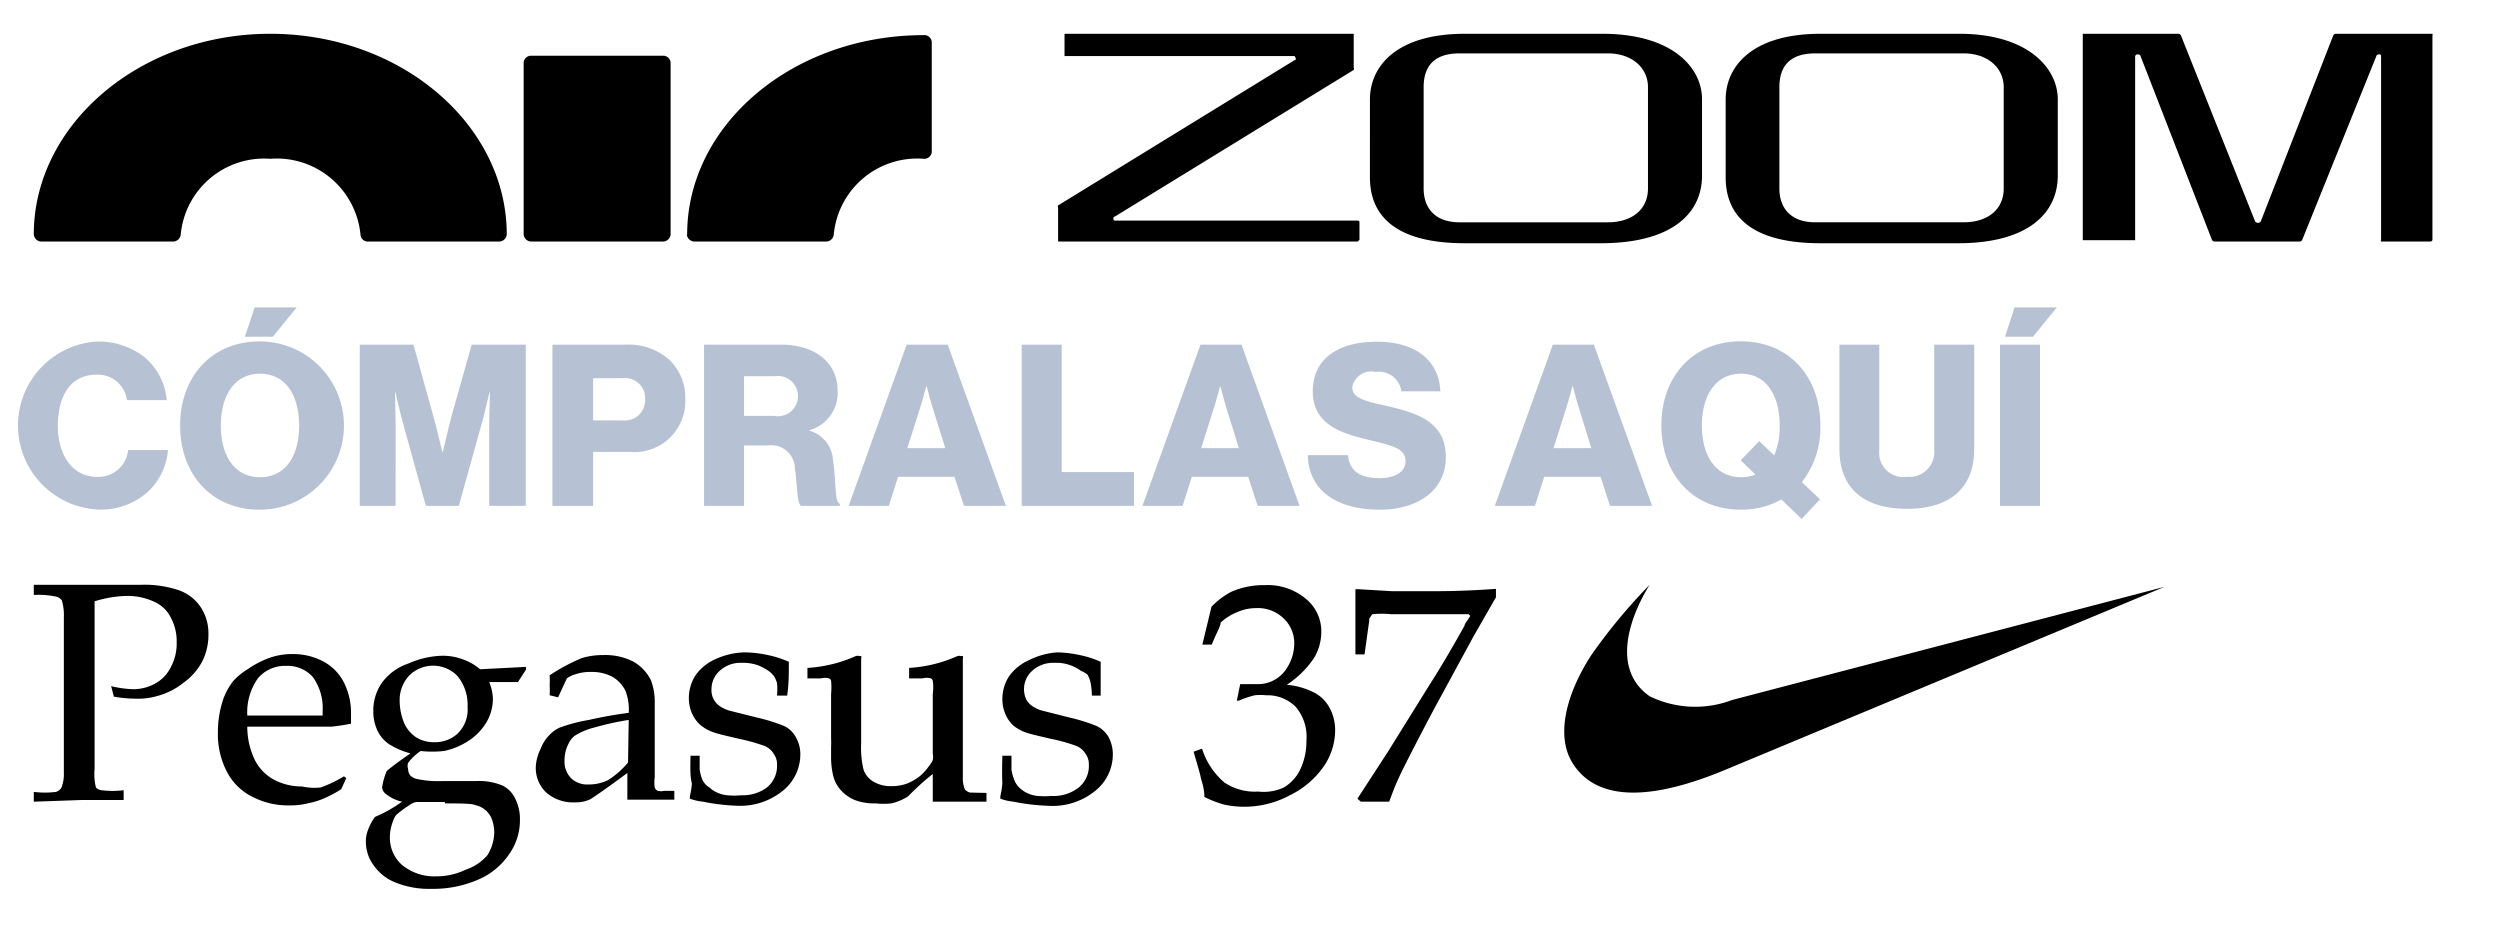 <svg width="74" height="28" xmlns="http://www.w3.org/2000/svg" xmlns:xlink="http://www.w3.org/1999/xlink"><svg width="61.39" height="8.16" viewBox="-1 -1 120.78 14.31" y="8.15" xmlns="http://www.w3.org/2000/svg"><path data-name="CÓMPRALAS AQUÍ" d="M4.64 11.763a4.09 4.09 0 003.01-1.064 3.736 3.736 0 001.13-2.4H6.46a1.734 1.734 0 01-1.83 1.563c-1.39 0-2.26-1.248-2.26-2.968s.72-2.981 2.25-2.981a1.7 1.7 0 011.77 1.484h2.32a3.664 3.664 0 00-1.4-2.587 4.374 4.374 0 00-2.68-.827 4.9 4.9 0 00.01 9.78zm8.62-10.059h1.63l1.39-1.707h-2.45zm.88 8.181c-1.51 0-2.28-1.3-2.28-3.007s.77-3.02 2.28-3.02c1.53 0 2.28 1.313 2.28 3.02s-.75 3.007-2.28 3.007zm-.01 1.891a4.9 4.9 0 000-9.8c-2.84 0-4.64 2.088-4.64 4.9s1.8 4.9 4.64 4.9zm5.82-.223h2.09V6.839c0-.381-.04-1.891-.04-1.891h.03s.33 1.418.43 1.759l1.34 4.846h1.92l1.35-4.859c.11-.341.43-1.746.43-1.746h.03s-.04 1.5-.04 1.878v4.727h2.13V2.164h-3.15l-1.16 4.11c-.16.591-.52 2.14-.52 2.14h-.03s-.37-1.549-.54-2.14l-1.14-4.11h-3.13v9.389zm11.22 0h2.37V8.414h2.19a2.966 2.966 0 003.18-3.072 3.067 3.067 0 00-.95-2.312 3.571 3.571 0 00-2.56-.866h-4.23v9.389zm2.37-4.977V4.12h1.72a1.164 1.164 0 011.31 1.209 1.182 1.182 0 01-1.31 1.247h-1.72zM40 11.553h2.33V8.034h1.4a1.369 1.369 0 011.56 1.339c.15.932.11 2.035.36 2.18h2.26v-.118c-.33-.118-.2-1.3-.4-2.535a1.879 1.879 0 00-1.36-1.72v-.039a2.25 2.25 0 001.63-2.272c0-1.747-1.42-2.705-3.29-2.705H40v9.389zm2.33-5.24V4h1.8a1.173 1.173 0 11-.06 2.311h-1.74zm6.09 5.24h2.34l.54-1.694h3.28l.56 1.694h2.44l-3.39-9.389H51.8zm3.42-3.362l.72-2.272c.16-.485.38-1.326.38-1.326h.03s.21.841.37 1.326l.71 2.272h-2.21zm6.66 3.362h6.54v-1.97h-4.21V2.164H58.5v9.389zm7.03 0h2.34l.54-1.694h3.28l.55 1.694h2.44L71.3 2.164h-2.39zm3.42-3.362l.72-2.272c.16-.485.38-1.326.38-1.326h.02s.22.841.37 1.326l.71 2.272h-2.2zm10.4 3.585c2.17 0 3.85-1.09 3.85-3.06 0-2.009-1.58-2.547-3.32-2.954-1.41-.315-2.13-.473-2.13-1.129a1.123 1.123 0 011.35-.88 1.325 1.325 0 011.51 1.129h2.27c-.09-1.97-1.66-2.889-3.7-2.889-2.1 0-3.73.88-3.73 2.889 0 1.97 1.72 2.469 3.35 2.85 1.29.315 2.05.472 2.05 1.221 0 .709-.75.985-1.51.985-1.12 0-1.74-.394-1.84-1.34h-2.34c.05 2.075 1.7 3.178 4.19 3.178zm6.7-.223h2.34l.54-1.694h3.28l.55 1.694h2.45l-3.39-9.389h-2.39zm3.42-3.362l.72-2.272c.16-.485.38-1.326.38-1.326h.03s.21.841.37 1.326l.7 2.272h-2.2zm10.92 1.694c-1.51 0-2.28-1.3-2.28-3.007s.77-3.02 2.28-3.02 2.25 1.313 2.25 3.02a4.216 4.216 0 01-.32 1.733l-.87-.827-1.08 1.116.86.828a2.15 2.15 0 01-.84.157zm3.53 2.43l1.07-1.143-1.06-1a5.127 5.127 0 001.08-3.3c0-2.81-1.79-4.9-4.64-4.9-2.83 0-4.62 2.088-4.62 4.9s1.79 4.9 4.62 4.9a4.721 4.721 0 002.37-.591zm6.14-.591c2.61 0 3.91-1.314 3.91-3.48v-6.08h-2.33v6.119a1.443 1.443 0 01-1.58 1.576 1.409 1.409 0 01-1.62-1.536V2.164h-2.32v6.08c0 2.193 1.31 3.48 3.94 3.48zm5.41-.171h2.33V2.164h-2.33v9.389zm.29-9.849h1.63l1.39-1.707h-2.46z" fill="#b6c2d3" fill-rule="evenodd"/></svg><svg width="19.77" height="8.15" viewBox="-1 -1 19.77 8.15" x="45.3" y="16.31" xmlns="http://www.w3.org/2000/svg"><g data-name="Layer 2"><path d="M4.76 5.48c-1.4.58-3.6 1.25-4.51-.2-.51-.81-.19-2.06.56-3.21A16.56 16.56 0 012.53 0c-.35.55-1.31 2.38 0 3.3a3.08 3.08 0 002.44.11L17.77.06z" data-name="Layer 1"/></g></svg><svg width="73.03" height="8.15" viewBox="-1 -1 73.03 8.15" xmlns="http://www.w3.org/2000/svg"><g data-name="Layer 2"><path d="M39.24 5.57v.53l-.05.05h-8.87v-1a.08.08 0 010-.07l7-4.3c.08 0 0-.12 0-.12h-6.81V0h8.56v1a.08.08 0 010 .07L32 5.41c-.06 0-.06.12 0 .12h7.2s.04.01.04.04zm10.14-3.63V4.2c0 1.1-.87 2-3 2h-4.02c-2.1 0-2.81-.85-2.81-1.95V1.94c0-.94.74-1.94 2.81-1.94h4.07c2.07 0 2.95 1 2.95 1.94zm-1.6-.36c0-.56-.46-1-1.19-1H42.2c-.74 0-1.06.37-1.06 1v3c0 .57.33 1 1.06 1h4.39c.73 0 1.19-.39 1.19-1zm12.13.36V4.2c0 1.1-.87 2-2.95 2h-4.07c-2.1 0-2.81-.85-2.81-1.95V1.94c0-.94.74-1.94 2.81-1.94H57c2 0 2.91 1 2.91 1.94zm-1.6-.36c0-.56-.46-1-1.19-1h-4.39c-.74 0-1.06.37-1.06 1v3c0 .57.33 1 1.06 1h4.39c.73 0 1.19-.39 1.19-1zm8.76 4.57h-2.52a.09.09 0 01-.08-.06L62.36.66s0-.05-.09-.05a.07.07 0 00-.07.06v5.44h-1.55V0h2.81a.09.09 0 01.1.06l2.19 5.49a.1.1 0 00.17 0L68.06.06a.09.09 0 01.1-.06H71a.06.06 0 010 .05V6.1a.06.06 0 01-.06.05h-1.46a.05.05 0 010-.05V.67a.05.05 0 00-.06-.06s-.07 0-.08.05l-2.19 5.43a.09.09 0 01-.08.06zM7 0C3.14 0 0 2.69 0 5.94a.23.23 0 00.24.21h3.87a.23.23 0 00.24-.21A2.48 2.48 0 017 3.7a2.49 2.49 0 012.67 2.24.22.22 0 00.24.21h3.86a.23.23 0 00.23-.21C14 2.69 10.87 0 7 0m7.74.65a.22.22 0 00-.24.2v5.09a.23.23 0 00.24.21h3.87a.23.23 0 00.24-.21V.85a.22.22 0 00-.24-.2zm4.59 5.29a.23.23 0 00.24.21h3.87a.23.23 0 00.24-.21 2.48 2.48 0 012.66-2.24.22.22 0 00.24-.2V.24a.22.22 0 00-.24-.2c-3.87 0-7 2.65-7 5.9z" data-name="Layer 1"/></g></svg><svg width="45.3" height="10.97" viewBox="-1 -1 45.3 10.97" y="16.31" xmlns="http://www.w3.org/2000/svg"><g data-name="Layer 2"><path d="M0 .3V0h3.15a3.21 3.21 0 011.14.16 1.3 1.3 0 01.65.5 1.41 1.41 0 01.23.79 1.76 1.76 0 01-.17.79 1.8 1.8 0 01-.57.66 2.08 2.08 0 01-.77.39 2 2 0 01-.66.08 3.52 3.52 0 01-.63-.06L2.29 3a3.2 3.2 0 00.64.09 1.33 1.33 0 00.65-.16 1.11 1.11 0 00.48-.5 1.48 1.48 0 00.17-.73 1.47 1.47 0 00-.16-.7 1 1 0 00-.51-.5 1.87 1.87 0 00-.82-.17 3.37 3.37 0 00-.94.16v4.96a1.63 1.63 0 00.04.55.27.27 0 00.16.08 2.59 2.59 0 00.66 0v.29H1.42L0 6.42v-.29a2.59 2.59 0 00.66 0A.28.28 0 00.82 6a1.1 1.1 0 00.07-.44V.97A1.55 1.55 0 00.83.46.3.3 0 00.66.35 2.59 2.59 0 000 .3zm9.25 5.42l-.15.33a3.31 3.31 0 01-.46.25 2.17 2.17 0 01-.49.16 2.2 2.2 0 01-.58.07 2.3 2.3 0 01-1.09-.25 1.7 1.7 0 01-.76-.74 2.39 2.39 0 01-.27-1.16 3.09 3.09 0 01.14-.94 1.89 1.89 0 01.33-.61 1.94 1.94 0 01.41-.33 2.74 2.74 0 01.55-.3 2 2 0 01.78-.15 1.91 1.91 0 01.93.23 1.45 1.45 0 01.6.63 2 2 0 01.2.9v.3a5.35 5.35 0 01-.59.09H6.32a2.27 2.27 0 00.23 1 1.37 1.37 0 00.6.59 1.79 1.79 0 00.79.18 1.75 1.75 0 00.55.03 3.75 3.75 0 00.69-.33zM6.32 3.87h2.23v-.14a1.57 1.57 0 00-.29-1 1 1 0 00-.79-.33 1.05 1.05 0 00-.83.36 1.74 1.74 0 00-.32 1.11zm8.25-1.44v.08l-.24.37h-.85a1.37 1.37 0 01.11.5 1.38 1.38 0 01-.18.67 1.66 1.66 0 01-.53.56 2.09 2.09 0 01-.74.31 3.24 3.24 0 01-.69 0 1.58 1.58 0 00-.37.35.27.27 0 000 .18.33.33 0 00.06.19.42.42 0 00.21.11 3 3 0 00.73.06h1a1.82 1.82 0 01.79.13.82.82 0 01.39.41 1.33 1.33 0 01.13.61 1.73 1.73 0 01-.31 1 2.09 2.09 0 01-.91.76 3.35 3.35 0 01-1.4.28 2.66 2.66 0 01-1.07-.19 1.44 1.44 0 01-.65-.52 1.17 1.17 0 01-.22-.68.9.9 0 01.07-.37 1.51 1.51 0 01.2-.37 4 4 0 00.8-.45 1.17 1.17 0 01-.48-.23.27.27 0 01-.11-.19 1.89 1.89 0 01.14-.49c.14-.12.38-.3.7-.52a2.23 2.23 0 01-.63-.27 1 1 0 01-.35-.41 1.32 1.32 0 01-.12-.57 1.44 1.44 0 01.24-.82 1.6 1.6 0 01.8-.59 2.62 2.62 0 011-.23 1.7 1.7 0 01.59.1 1.57 1.57 0 01.53.3zm-2.4 4h-.85a.5.5 0 00-.2.09 3.84 3.84 0 00-.38.28.47.47 0 00-.1.18 1.32 1.32 0 00-.1.51 1.07 1.07 0 00.37.81 1.5 1.5 0 001 .33 2 2 0 00.88-.2 1.43 1.43 0 00.64-.43 1.33 1.33 0 00.2-.67 1.16 1.16 0 00-.09-.44.71.71 0 00-.18-.23.7.7 0 00-.3-.14c-.06-.04-.37-.05-.89-.05zm-1.34-3a1.72 1.72 0 00.12.63 1 1 0 00.36.45 1 1 0 00.54.15 1 1 0 00.69-.25 1 1 0 00.3-.8 1.33 1.33 0 00-.3-.91 1 1 0 00-1.44 0 1.06 1.06 0 00-.27.74zm4.69-.1l-.25-.06a2.36 2.36 0 000-.29 2.63 2.63 0 000-.3 5.43 5.43 0 01.95-.51 2.11 2.11 0 01.64-.09 1.82 1.82 0 01.88.19 1.3 1.3 0 01.53.56 1.84 1.84 0 01.11.69v2.17a1.14 1.14 0 000 .31.18.18 0 00.09.1.49.49 0 00.19 0h.3v.26h-1.39v-.79c-.62.46-1 .72-1.1.78a1 1 0 01-.44.09 1.21 1.21 0 01-.86-.29 1 1 0 01-.31-.78 1.35 1.35 0 01.14-.51 1.19 1.19 0 01.25-.4 1 1 0 01.31-.23 4.83 4.83 0 01.87-.23c.4-.09.79-.16 1.18-.21a1.5 1.5 0 00-.1-.66 1 1 0 00-.37-.4 1.29 1.29 0 00-.64-.15 1.33 1.33 0 00-.47.07.8.8 0 00-.25.12l-.08.17zm2.09.67a8.25 8.25 0 00-1 .22 2 2 0 00-.6.25.62.62 0 00-.18.23 1.06 1.06 0 00-.12.5.7.7 0 00.19.52.68.68 0 00.52.19 1.28 1.28 0 00.58-.13 2.5 2.5 0 00.59-.52zm1.83 1.06h.27v.41a1.32 1.32 0 00.08.3A.53.53 0 0020 6a.82.82 0 00.25.16.9.9 0 00.27.07 2.31 2.31 0 00.42 0A1.2 1.2 0 0021.7 6a.82.82 0 00.3-.67.52.52 0 00-.1-.33.56.56 0 00-.27-.23 5.5 5.5 0 00-.75-.21c-.39-.09-.64-.15-.75-.19a1.22 1.22 0 01-.41-.23 1 1 0 01-.24-.34 1.14 1.14 0 01-.09-.46 1.26 1.26 0 01.19-.65 1.42 1.42 0 01.6-.49 2.17 2.17 0 01.88-.2 3.47 3.47 0 01.67.08 3 3 0 01.62.2c0 .33 0 .67-.05 1H22a2 2 0 000-.37.84.84 0 00-.08-.19.67.67 0 00-.17-.17 1.58 1.58 0 00-.32-.17 1.35 1.35 0 00-.48-.07.9.9 0 00-.64.23.73.73 0 00-.25.56.56.56 0 00.26.5 1 1 0 00.33.14l.76.19a5.21 5.21 0 01.8.25.75.75 0 01.34.32 1 1 0 01.14.53 1.38 1.38 0 01-.51 1.06 2 2 0 01-1.37.45 6 6 0 01-1-.12 1.49 1.49 0 01-.39-.09v-.07a2.71 2.71 0 00.06-.38c-.05-.17-.05-.43-.04-.82zm8.76 1.1v.26h-1.59V5.6a7.31 7.31 0 00-.66.59.52.52 0 01-.17.13 1.56 1.56 0 01-.39.15 2.12 2.12 0 01-.47 0 1.61 1.61 0 01-.62-.1 1.15 1.15 0 01-.42-.3 1 1 0 01-.21-.39 2.34 2.34 0 01-.07-.57v-.3a2.44 2.44 0 000-.27V3.23a2 2 0 000-.39.11.11 0 00-.06-.07.48.48 0 00-.24 0h-.4v-.31a4.09 4.09 0 001.43-.35.19.19 0 01.11 0h.05a.08.08 0 010 .07V4.7a2.8 2.8 0 00.07.77.66.66 0 00.3.36 1 1 0 00.53.13 1.35 1.35 0 00.44-.07 1.5 1.5 0 00.39-.22 1.43 1.43 0 00.26-.28.91.91 0 00.13-.2.5.5 0 000-.2V3.23a1.4 1.4 0 000-.39.11.11 0 00-.06-.07.43.43 0 00-.24 0h-.4v-.31a4.09 4.09 0 001.43-.35.21.21 0 01.11 0h.05a.09.09 0 010 .07V5.7a.87.87 0 00.05.33.13.13 0 00.06.07.23.23 0 00.11.05zm.47-1.1h.27v.41a1.32 1.32 0 00.08.3.62.62 0 00.17.25.82.82 0 00.25.16.9.9 0 00.27.07 2.37 2.37 0 00.42 0 1.2 1.2 0 00.8-.25.82.82 0 00.3-.67.52.52 0 00-.1-.33.56.56 0 00-.27-.23 5.08 5.08 0 00-.75-.21c-.39-.09-.64-.15-.75-.19a1.22 1.22 0 01-.36-.2 1 1 0 01-.24-.34 1.14 1.14 0 01-.09-.46 1.26 1.26 0 01.19-.65 1.42 1.42 0 01.6-.49A2.18 2.18 0 0130.3 2a3.46 3.46 0 01.66.08 2.82 2.82 0 01.62.2v1h-.26a2 2 0 00-.05-.43.84.84 0 00-.08-.19.67.67 0 00-.19-.11 1.24 1.24 0 00-.8-.24.91.91 0 00-.64.23.73.73 0 00-.18.86.61.61 0 00.19.2 1 1 0 00.34.14l.75.19a5.21 5.21 0 01.8.25.82.82 0 01.35.32 1.09 1.09 0 01.13.53 1.38 1.38 0 01-.51 1.06 2 2 0 01-1.43.45 6.1 6.1 0 01-1-.12 1.49 1.49 0 01-.39-.09v-.07a2.71 2.71 0 00.06-.38c-.01-.17-.01-.43 0-.82zm5.98 1.22c0-.26-.08-.45-.11-.59s-.09-.34-.21-.75l.25-.09a2.18 2.18 0 00.66 1 1.61 1.61 0 001 .27A1.42 1.42 0 0037 6a1.24 1.24 0 00.49-.54 1.93 1.93 0 00.18-.85 1.36 1.36 0 00-.32-1 1.18 1.18 0 00-.87-.34 1.67 1.67 0 00-.34 0 2.89 2.89 0 00-.47.16h-.06l.1-.49h.49a1 1 0 00.8-.35 1.35 1.35 0 00.31-.88A1 1 0 0037 1a1.09 1.09 0 00-.81-.31 1.39 1.39 0 00-.57.12 1.57 1.57 0 00-.49.31c0 .12-.14.33-.26.65h-.28l.27-1.12a2.27 2.27 0 01.58-.44 2.37 2.37 0 011-.2 1.76 1.76 0 011.22.41 1.24 1.24 0 01.45 1 1.49 1.49 0 01-.23.77 2.9 2.9 0 01-.79.77 2.23 2.23 0 01.81.23 1.08 1.08 0 01.46.46 1.38 1.38 0 01.16.67 1.9 1.9 0 01-.34 1.06 2.61 2.61 0 01-1 .85 2.85 2.85 0 01-1.93.28 3.23 3.23 0 01-.6-.23zm4.63.14l-.1-.09.91-1.4L41.29 3c.27-.42.62-1 1.06-1.79 0-.06.1-.16.17-.29l-.05-.05h-2.29a3 3 0 00-.56 0l-.09.13v.06l-.14 1h-.27V.13h.09l1 .06h1.07c.38 0 1.06 0 2-.07v.25l-.66 1.15-1 1.84c-.37.68-.7 1.32-1 1.91s-.38.83-.5 1.15h-.44z" data-name="Layer 1"/></g></svg></svg>